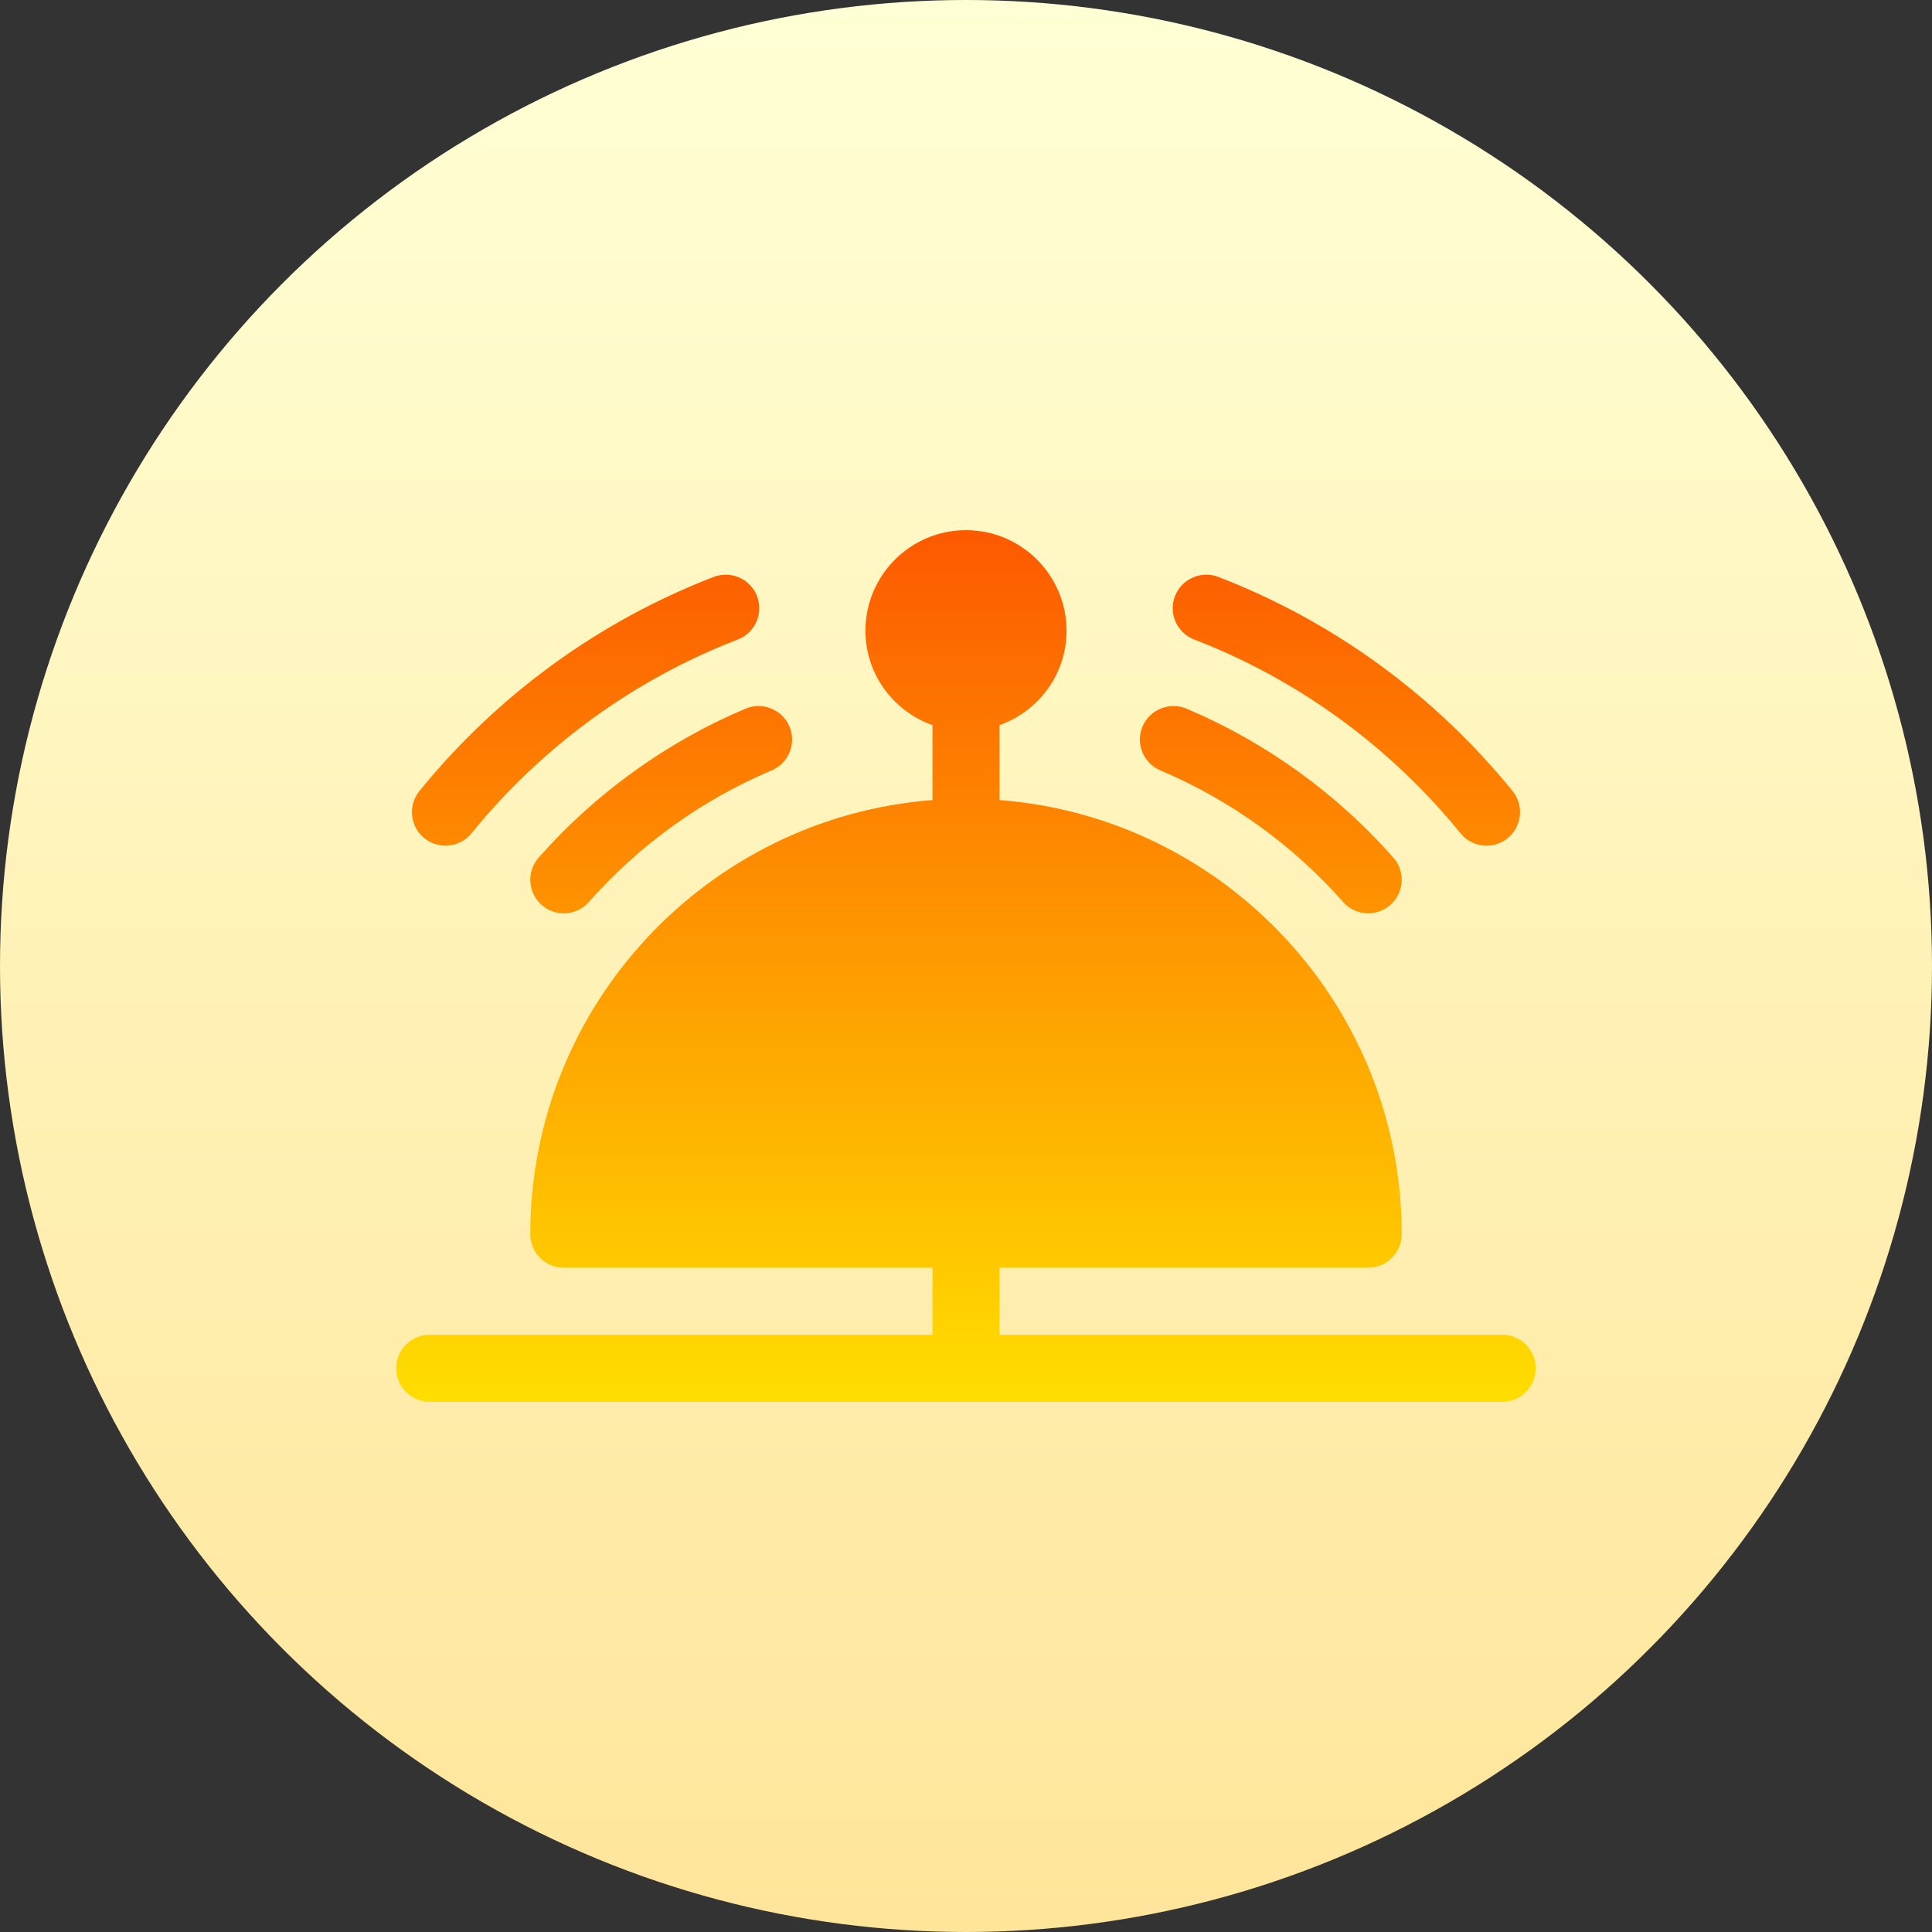 <svg id="Capa_1" enable-background="new 0 0 512 512" height="512" viewBox="0 0 512 512" width="512" xmlns="http://www.w3.org/2000/svg" xmlns:xlink="http://www.w3.org/1999/xlink"><rect x="0" y="0" width="512" height="512" fill="#333333" stroke="none"/><linearGradient id="SVGID_1_" gradientUnits="userSpaceOnUse" x1="256" x2="256" y1="512" y2="0"><stop offset="0" stop-color="#ffe59a"/><stop offset="1" stop-color="#ffffd5"/></linearGradient><linearGradient id="SVGID_2_" gradientUnits="userSpaceOnUse" x1="256" x2="256" y1="371.5" y2="140.5"><stop offset="0" stop-color="#ffde00"/><stop offset="1" stop-color="#fd5900"/></linearGradient><g><g><circle cx="256" cy="256" fill="url(#SVGID_1_)" r="256"/></g><g><g><path d="m316.476 169.479c27.48 10.577 51.88 28.337 70.573 51.355 3.11 3.816 8.699 4.375 12.5 1.293 3.808-3.098 4.38-8.694 1.292-12.503-20.645-25.422-47.613-45.039-77.981-56.735-4.545-1.744-9.715.512-11.485 5.102-1.76 4.582.521 9.718 5.101 11.488zm81.642 184.252h-133.236v-17.769h97.706c4.91 0 8.882-3.974 8.882-8.885 0-60.686-47.067-110.484-106.588-115.05v-19.856c10.317-3.68 17.765-13.449 17.765-25.017 0-14.698-11.953-26.654-26.647-26.654s-26.647 11.956-26.647 26.654c0 11.568 7.448 21.337 17.765 25.017v19.856c-59.521 4.566-106.588 54.364-106.588 115.05 0 4.911 3.973 8.885 8.882 8.885h97.706v17.769h-133.236c-4.91 0-8.882 3.974-8.882 8.885s3.973 8.885 8.882 8.885h284.235c4.91 0 8.882-3.974 8.882-8.885.001-4.911-3.972-8.885-8.881-8.885zm-90.593-149.555c18.398 7.748 35.13 19.8 48.402 34.853 3.239 3.689 8.88 4.03 12.534.79 3.678-3.245 4.033-8.859.789-12.537-15.024-17.049-33.985-30.697-54.838-39.486-4.458-1.865-9.724.208-11.632 4.746-1.9 4.519.217 9.725 4.745 11.634zm-195.074 17.951c3.803 3.083 9.391 2.521 12.5-1.293 18.693-23.018 43.093-40.779 70.573-51.355 4.58-1.77 6.861-6.906 5.1-11.487-1.77-4.59-6.922-6.846-11.485-5.102-30.368 11.696-57.336 31.313-77.981 56.735-3.087 3.809-2.515 9.405 1.293 12.502zm85.137-34.332c-20.853 8.789-39.814 22.437-54.838 39.486-3.244 3.679-2.888 9.292.789 12.537 3.656 3.243 9.296 2.898 12.534-.79 13.271-15.053 30.004-27.105 48.402-34.853 4.528-1.909 6.644-7.115 4.745-11.635-1.908-4.537-7.173-6.611-11.632-4.745z" fill="url(#SVGID_2_)"/></g></g></g></svg>